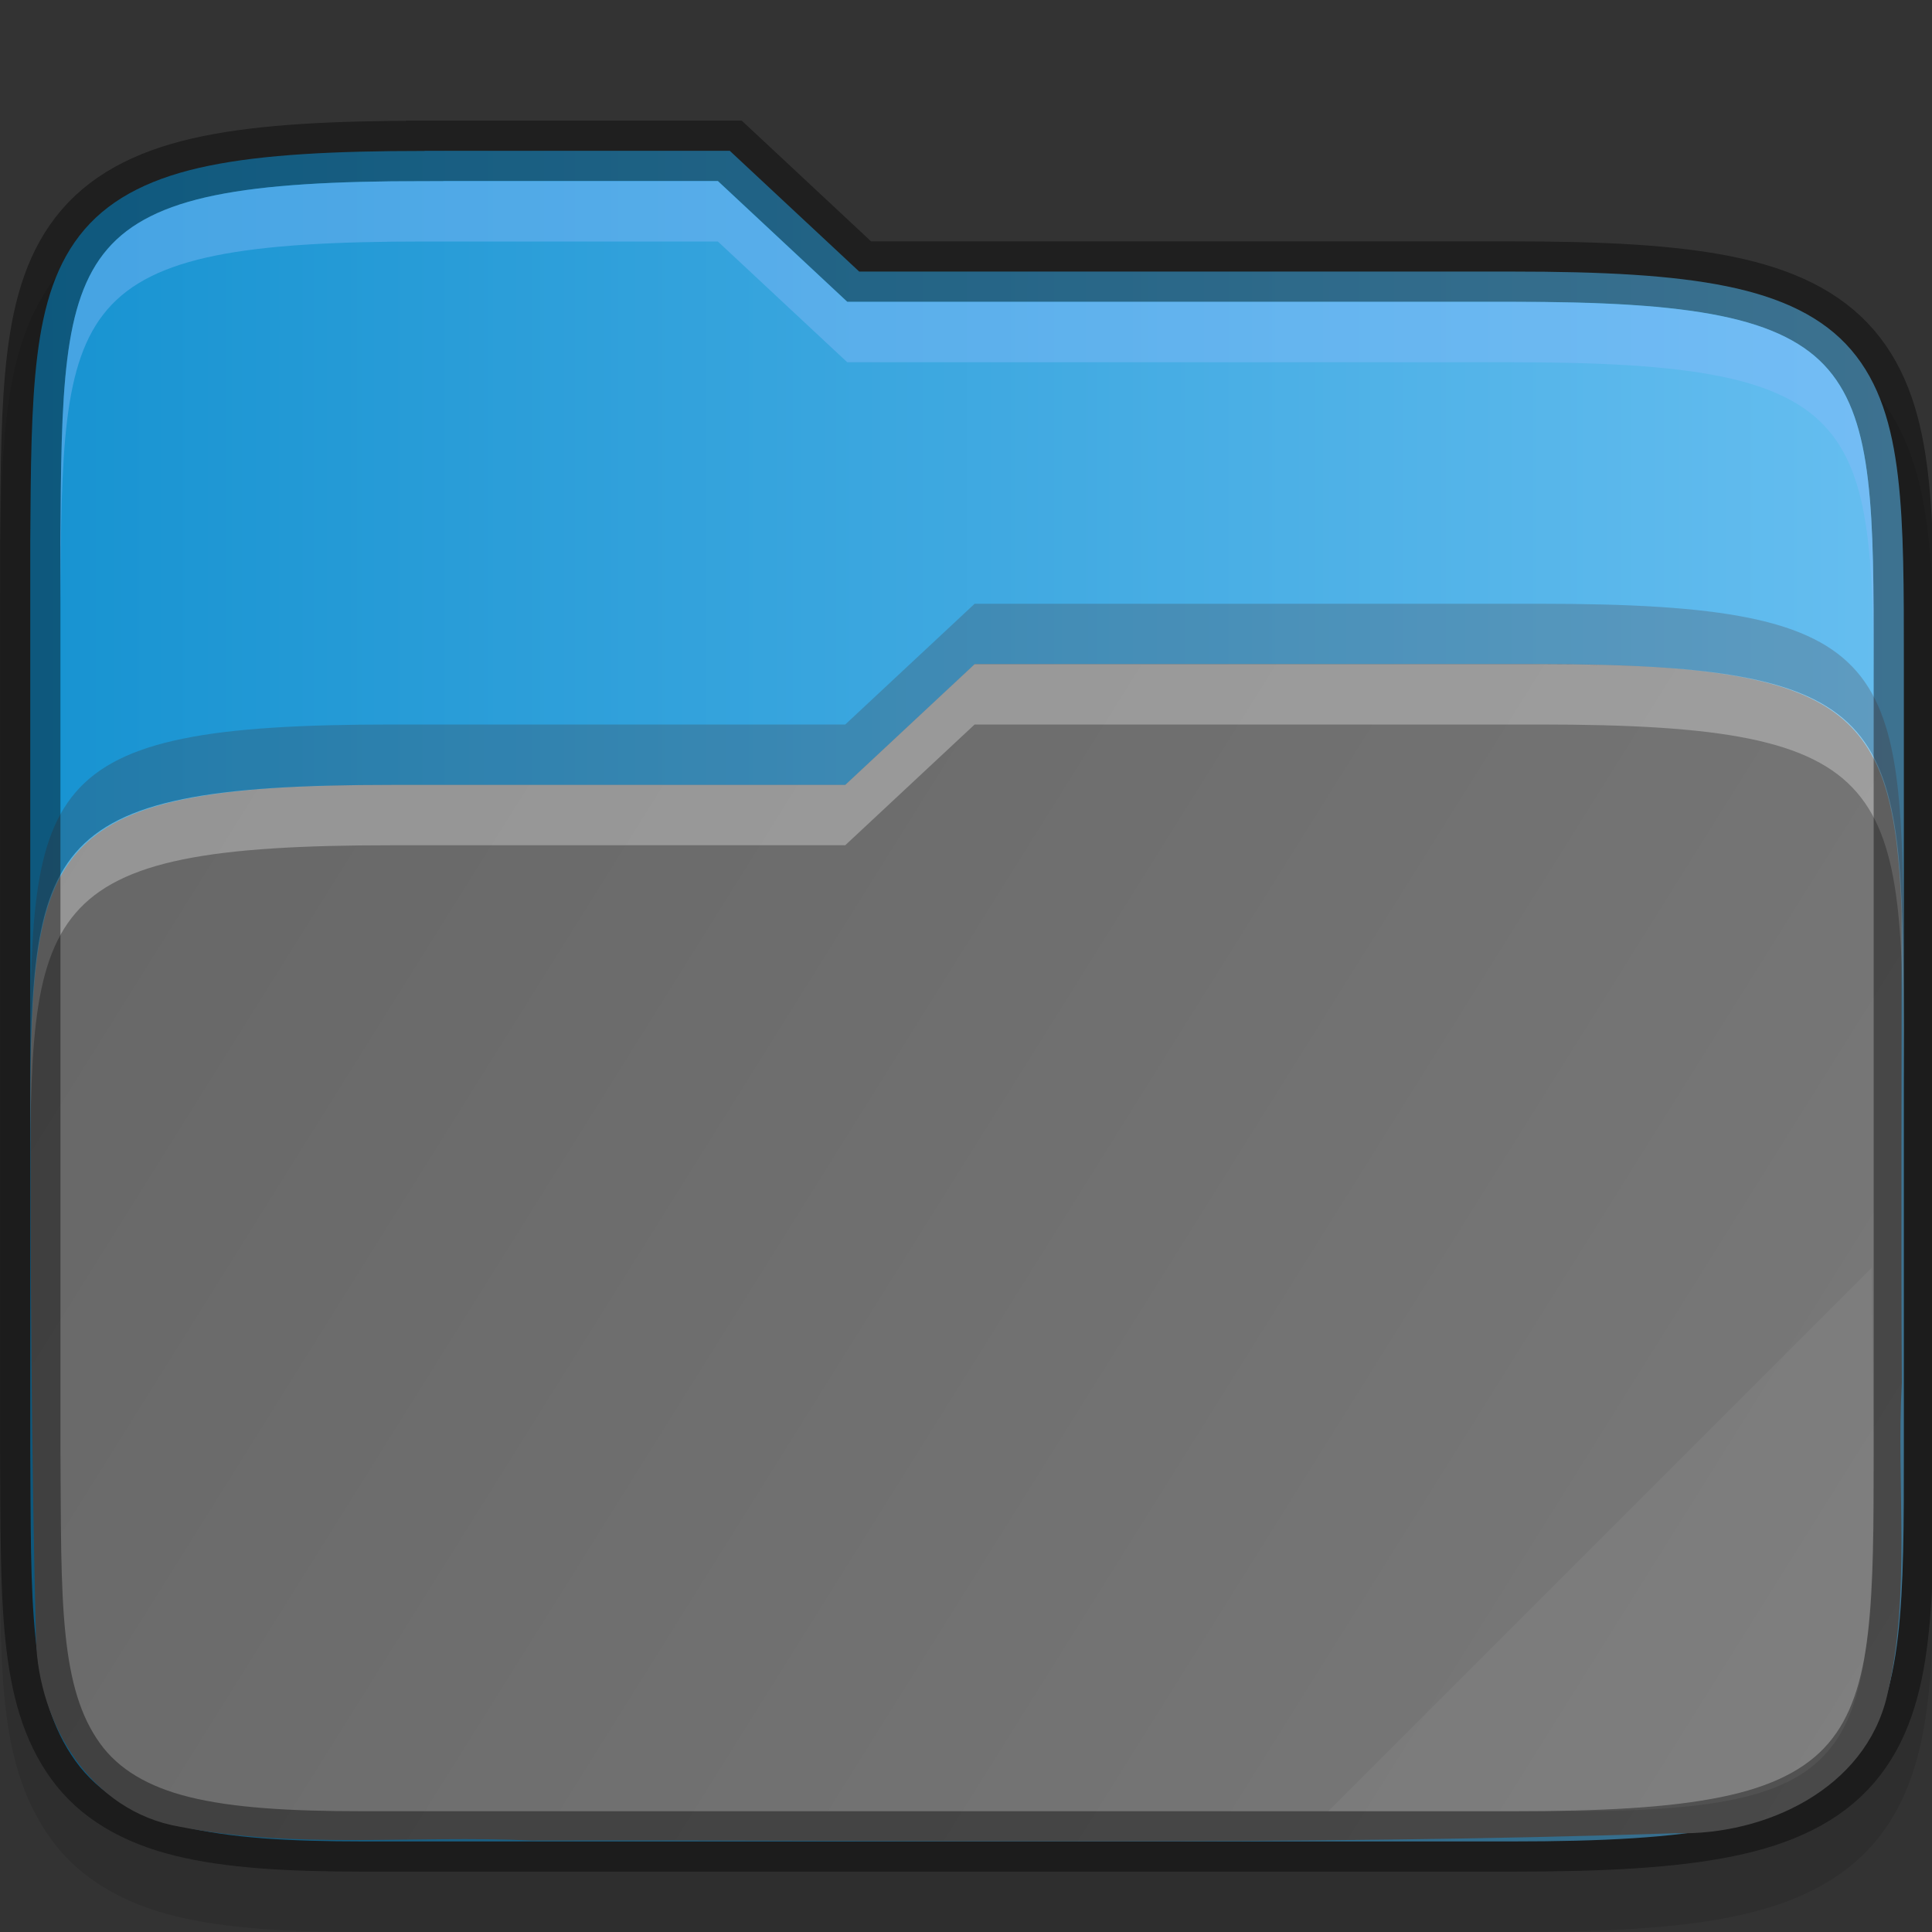<?xml version="1.0" encoding="UTF-8" standalone="no"?>
<svg
   width="32"
   height="32"
   version="1"
   id="svg50"
   sodipodi:docname="folder-open.svg"
   inkscape:version="1.1 (c4e8f9ed74, 2021-05-24)"
   xmlns:inkscape="http://www.inkscape.org/namespaces/inkscape"
   xmlns:sodipodi="http://sodipodi.sourceforge.net/DTD/sodipodi-0.dtd"
   xmlns:xlink="http://www.w3.org/1999/xlink"
   xmlns="http://www.w3.org/2000/svg"
   xmlns:svg="http://www.w3.org/2000/svg">
  <rect width="100%" height="100%" fill="#333333" stroke="none"/>
  <sodipodi:namedview
     id="namedview52"
     pagecolor="#ffffff"
     bordercolor="#666666"
     borderopacity="1.0"
     inkscape:pageshadow="2"
     inkscape:pageopacity="0.0"
     inkscape:pagecheckerboard="0"
     showgrid="false"
     inkscape:zoom="22.71875"
     inkscape:cx="15.977992"
     inkscape:cy="15.911967"
     inkscape:window-width="1852"
     inkscape:window-height="1052"
     inkscape:window-x="68"
     inkscape:window-y="28"
     inkscape:window-maximized="1"
     inkscape:current-layer="svg50" />
  <defs
     id="defs32">
    <linearGradient
       inkscape:collect="always"
       id="linearGradient999">
      <stop
         style="stop-color:#1793d1;stop-opacity:1;"
         offset="0"
         id="stop995" />
      <stop
         style="stop-color:#66bef0;stop-opacity:1"
         offset="1"
         id="stop997" />
    </linearGradient>
    <linearGradient
       id="linearGradient1839"
       x1="320"
       x2="352"
       y1="-196"
       y2="-226"
       gradientTransform="translate(-320,228)"
       gradientUnits="userSpaceOnUse">
      <stop
         stop-color="#2c001e"
         offset="0"
         id="stop2" />
      <stop
         stop-color="#2c001e"
         offset=".109"
         id="stop4" />
      <stop
         stop-color="#370626"
         offset=".187"
         id="stop6" />
      <stop
         stop-color="#55163b"
         offset=".298"
         id="stop8" />
      <stop
         stop-color="#772953"
         offset=".372"
         id="stop10" />
      <stop
         stop-color="#7c2b51"
         offset=".447"
         id="stop12" />
      <stop
         stop-color="#8b314b"
         offset=".524"
         id="stop14" />
      <stop
         stop-color="#8b314b"
         offset=".596"
         id="stop16" />
      <stop
         stop-color="#a33a41"
         offset=".669"
         id="stop18" />
      <stop
         stop-color="#c44732"
         offset=".798"
         id="stop20" />
      <stop
         stop-color="#e65524"
         offset=".913"
         id="stop22" />
      <stop
         stop-color="#e65524"
         offset="1"
         id="stop24" />
    </linearGradient>
    <linearGradient
       id="linearGradient13910"
       x1="320"
       x2="352"
       y1="-217"
       y2="-197"
       gradientTransform="translate(-320,228)"
       gradientUnits="userSpaceOnUse">
      <stop
         stop-color="#666"
         offset="0"
         id="stop27" />
      <stop
         stop-color="#7a7a7a"
         offset="1"
         id="stop29" />
    </linearGradient>
    <linearGradient
       inkscape:collect="always"
       xlink:href="#linearGradient999"
       id="linearGradient1001"
       x1="0.5"
       y1="16.5"
       x2="31.533"
       y2="16.5"
       gradientUnits="userSpaceOnUse" />
  </defs>
  <path
     d="m7.033 3c-1.527 0-2.702 0.057-3.668 0.254-0.971 0.198-1.781 0.566-2.344 1.219-0.56 0.65-0.79 1.467-0.9 2.359-0.11 0.891-0.113 1.911-0.121 3.16v2e-3 4e-3 15.004 4e-3 2e-3c0.017 2.491-0.083 4.163 0.842 5.449 0.476 0.662 1.207 1.072 2.062 1.281 0.846 0.207 1.847 0.262 3.129 0.262h19c1.527 0 2.702-0.057 3.668-0.254 0.97-0.198 1.779-0.565 2.34-1.219 0.558-0.651 0.786-1.47 0.891-2.363 0.105-0.892 0.102-1.915 0.102-3.164v-13c0-1.25 4e-3 -2.272-0.102-3.164-0.105-0.893-0.332-1.712-0.891-2.363-0.561-0.654-1.37-1.021-2.34-1.219-0.966-0.197-2.141-0.254-3.668-0.254h-10.605l-2.143-2h-0.395c-2.064-9e-5 -3.912-2e-5 -4.357 0z"
     color="#000000"
     color-rendering="auto"
     dominant-baseline="auto"
     image-rendering="auto"
     opacity=".1"
     shape-rendering="auto"
     solid-color="#000000"
     style="font-feature-settings:normal;font-variant-alternates:normal;font-variant-caps:normal;font-variant-ligatures:none;font-variant-numeric:normal;font-variant-position:normal;isolation:auto;mix-blend-mode:normal;shape-padding:0;text-decoration-color:#000000;text-decoration-line:none;text-decoration-style:solid;text-indent:0;text-orientation:mixed;text-transform:none;white-space:normal"
     id="path34" />
  <path
     d="m7.033 2.5c-1.514 0-2.662 0.06-3.568 0.244-0.906 0.184-1.596 0.511-2.064 1.055s-0.679 1.249-0.783 2.094c-0.104 0.845-0.109 1.854-0.117 3.103v2e-3 15.004 2e-3c0.017 2.5-0.038 4.069 0.748 5.162 0.393 0.547 0.999 0.896 1.775 1.086 0.776 0.19 1.743 0.248 3.01 0.248h19c1.514 0 2.663-0.06 3.568-0.244 0.906-0.184 1.594-0.51 2.061-1.055s0.674-1.251 0.773-2.096c0.099-0.845 0.098-1.855 0.098-3.106v-13c0-1.25 2e-3 -2.26-0.098-3.106-0.099-0.845-0.307-1.551-0.773-2.096s-1.155-0.87-2.061-1.055-2.054-0.244-3.568-0.244h-10.803l-2.143-2h-0.197c-2.301-1e-4 -4.857 0-4.857 0z"
     color="#000000"
     color-rendering="auto"
     dominant-baseline="auto"
     fill="url(#linearGradient1839)"
     image-rendering="auto"
     shape-rendering="auto"
     solid-color="#000000"
     style="font-feature-settings:normal;font-variant-alternates:normal;font-variant-caps:normal;font-variant-ligatures:none;font-variant-numeric:normal;font-variant-position:normal;isolation:auto;mix-blend-mode:normal;shape-padding:0;text-decoration-color:#000000;text-decoration-line:none;text-decoration-style:solid;text-indent:0;text-orientation:mixed;text-transform:none;white-space:normal;fill:url(#linearGradient1001);fill-opacity:1"
     id="path36" />
  <path
     d="m16.143 11-2.143 2h-7.5c-5.535 0-5.959 0.893-5.992 4.949-7e-3 3.068 0.013 6.136 0.088 9.203 0.04 1.399 0.902 2.85 2.375 3.103 1.915 0.379 3.894 0.137 5.834 0.23 6.318-0.015 12.64 0.089 18.955-0.121 1.483 0.037 3.134-0.734 3.496-2.277 0.401-1.688 0.15-3.461 0.244-5.182-0.016-2.606 9.1e-4 -5.212-4e-3 -7.818-0.129-3.335-0.867-4.088-5.996-4.088 0 0-7.057-1e-4 -9.357 0z"
     color="#000000"
     color-rendering="auto"
     fill="url(#linearGradient13910)"
     image-rendering="auto"
     shape-rendering="auto"
     solid-color="#000000"
     style="font-feature-settings:normal;font-variant-alternates:normal;font-variant-caps:normal;font-variant-ligatures:none;font-variant-numeric:normal;font-variant-position:normal;isolation:auto;mix-blend-mode:normal;shape-padding:0;text-decoration-color:#000000;text-decoration-line:none;text-decoration-style:solid;text-indent:0;text-transform:none;white-space:normal"
     id="path38" />
  <path
     d="m16.143 11-2.143 2h-7.5c-6 0-6 1-6 6v1c0-5 0-6 6-6h7.5l2.143-2c2.301-1e-4 9.358 0 9.358 0 6 0 6 1 6.033 6v-1c-0.033-5-0.033-6-6.033-6 0 0-7.057-1e-4 -9.358 0z"
     color="#000000"
     color-rendering="auto"
     fill="#fff"
     image-rendering="auto"
     opacity=".3"
     shape-rendering="auto"
     solid-color="#000000"
     style="font-feature-settings:normal;font-variant-alternates:normal;font-variant-caps:normal;font-variant-ligatures:none;font-variant-numeric:normal;font-variant-position:normal;isolation:auto;mix-blend-mode:normal;shape-padding:0;text-decoration-color:#000000;text-decoration-line:none;text-decoration-style:solid;text-indent:0;text-transform:none;white-space:normal"
     id="path40" />
  <path
     d="m7.033 2.5c-1.514 0-2.662 0.06-3.568 0.244-0.906 0.184-1.596 0.511-2.064 1.055s-0.679 1.249-0.783 2.094c-0.104 0.845-0.109 1.854-0.117 3.103v2e-3 15.004 2e-3c0.017 2.5-0.038 4.069 0.748 5.162 0.393 0.547 0.999 0.896 1.775 1.086 0.776 0.19 1.743 0.248 3.01 0.248h19c1.514 0 2.663-0.06 3.568-0.244 0.906-0.184 1.594-0.51 2.061-1.055s0.674-1.251 0.773-2.096c0.099-0.845 0.098-1.855 0.098-3.106v-13c0-1.25 2e-3 -2.26-0.098-3.106-0.099-0.845-0.307-1.551-0.773-2.096s-1.155-0.87-2.061-1.055-2.054-0.244-3.568-0.244h-10.803l-2.143-2h-0.197c-2.301-1e-4 -4.857 0-4.857 0z"
     color="#000000"
     color-rendering="auto"
     dominant-baseline="auto"
     fill="none"
     image-rendering="auto"
     opacity=".4"
     shape-rendering="auto"
     solid-color="#000000"
     stroke="#000"
     style="font-feature-settings:normal;font-variant-alternates:normal;font-variant-caps:normal;font-variant-ligatures:none;font-variant-numeric:normal;font-variant-position:normal;isolation:auto;mix-blend-mode:normal;shape-padding:0;text-decoration-color:#000000;text-decoration-line:none;text-decoration-style:solid;text-indent:0;text-orientation:mixed;text-transform:none;white-space:normal"
     id="path42" />
  <path
     d="m16.143 10-2.143 2h-7.5c-6 0-6 1-6 6v1c0-5 0-6 6-6h7.5l2.143-2c2.301-1e-4 9.358 0 9.358 0 6 0 6 1 6.033 6v-1c-0.033-5-0.033-6-6.033-6 0 0-7.057-1e-4 -9.358 0z"
     color="#000000"
     color-rendering="auto"
     fill="#491706"
     image-rendering="auto"
     opacity=".2"
     shape-rendering="auto"
     solid-color="#000000"
     style="font-feature-settings:normal;font-variant-alternates:normal;font-variant-caps:normal;font-variant-ligatures:none;font-variant-numeric:normal;font-variant-position:normal;isolation:auto;mix-blend-mode:normal;shape-padding:0;text-decoration-color:#000000;text-decoration-line:none;text-decoration-style:solid;text-indent:0;text-transform:none;white-space:normal"
     id="path44" />
  <path
     d="m7.033 3c-6 0-6 1-6.033 6v1c0.033-5 0.033-6 6.033-6 0 0 2.557-1e-4 4.857 0l2.143 2h11c6 0 6 1 6 6v-1c0-5 0-6-6-6h-11l-2.143-2c-2.301-1e-4 -4.857 0-4.857 0z"
     color="#000000"
     color-rendering="auto"
     fill="#89bbfe"
     image-rendering="auto"
     opacity=".4"
     shape-rendering="auto"
     solid-color="#000000"
     style="font-feature-settings:normal;font-variant-alternates:normal;font-variant-caps:normal;font-variant-ligatures:none;font-variant-numeric:normal;font-variant-position:normal;isolation:auto;mix-blend-mode:normal;shape-padding:0;text-decoration-color:#000000;text-decoration-line:none;text-decoration-style:solid;text-indent:0;text-transform:none;white-space:normal"
     id="path46" />
  <path
     d="m31 21-9 9h4c5 0 5-1 5.033-6z"
     color="#000000"
     color-rendering="auto"
     fill="#fff"
     image-rendering="auto"
     opacity=".05"
     shape-rendering="auto"
     solid-color="#000000"
     style="font-feature-settings:normal;font-variant-alternates:normal;font-variant-caps:normal;font-variant-ligatures:none;font-variant-numeric:normal;font-variant-position:normal;isolation:auto;mix-blend-mode:normal;shape-padding:0;text-decoration-color:#000000;text-decoration-line:none;text-decoration-style:solid;text-indent:0;text-transform:none;white-space:normal"
     id="path48" />
</svg>
